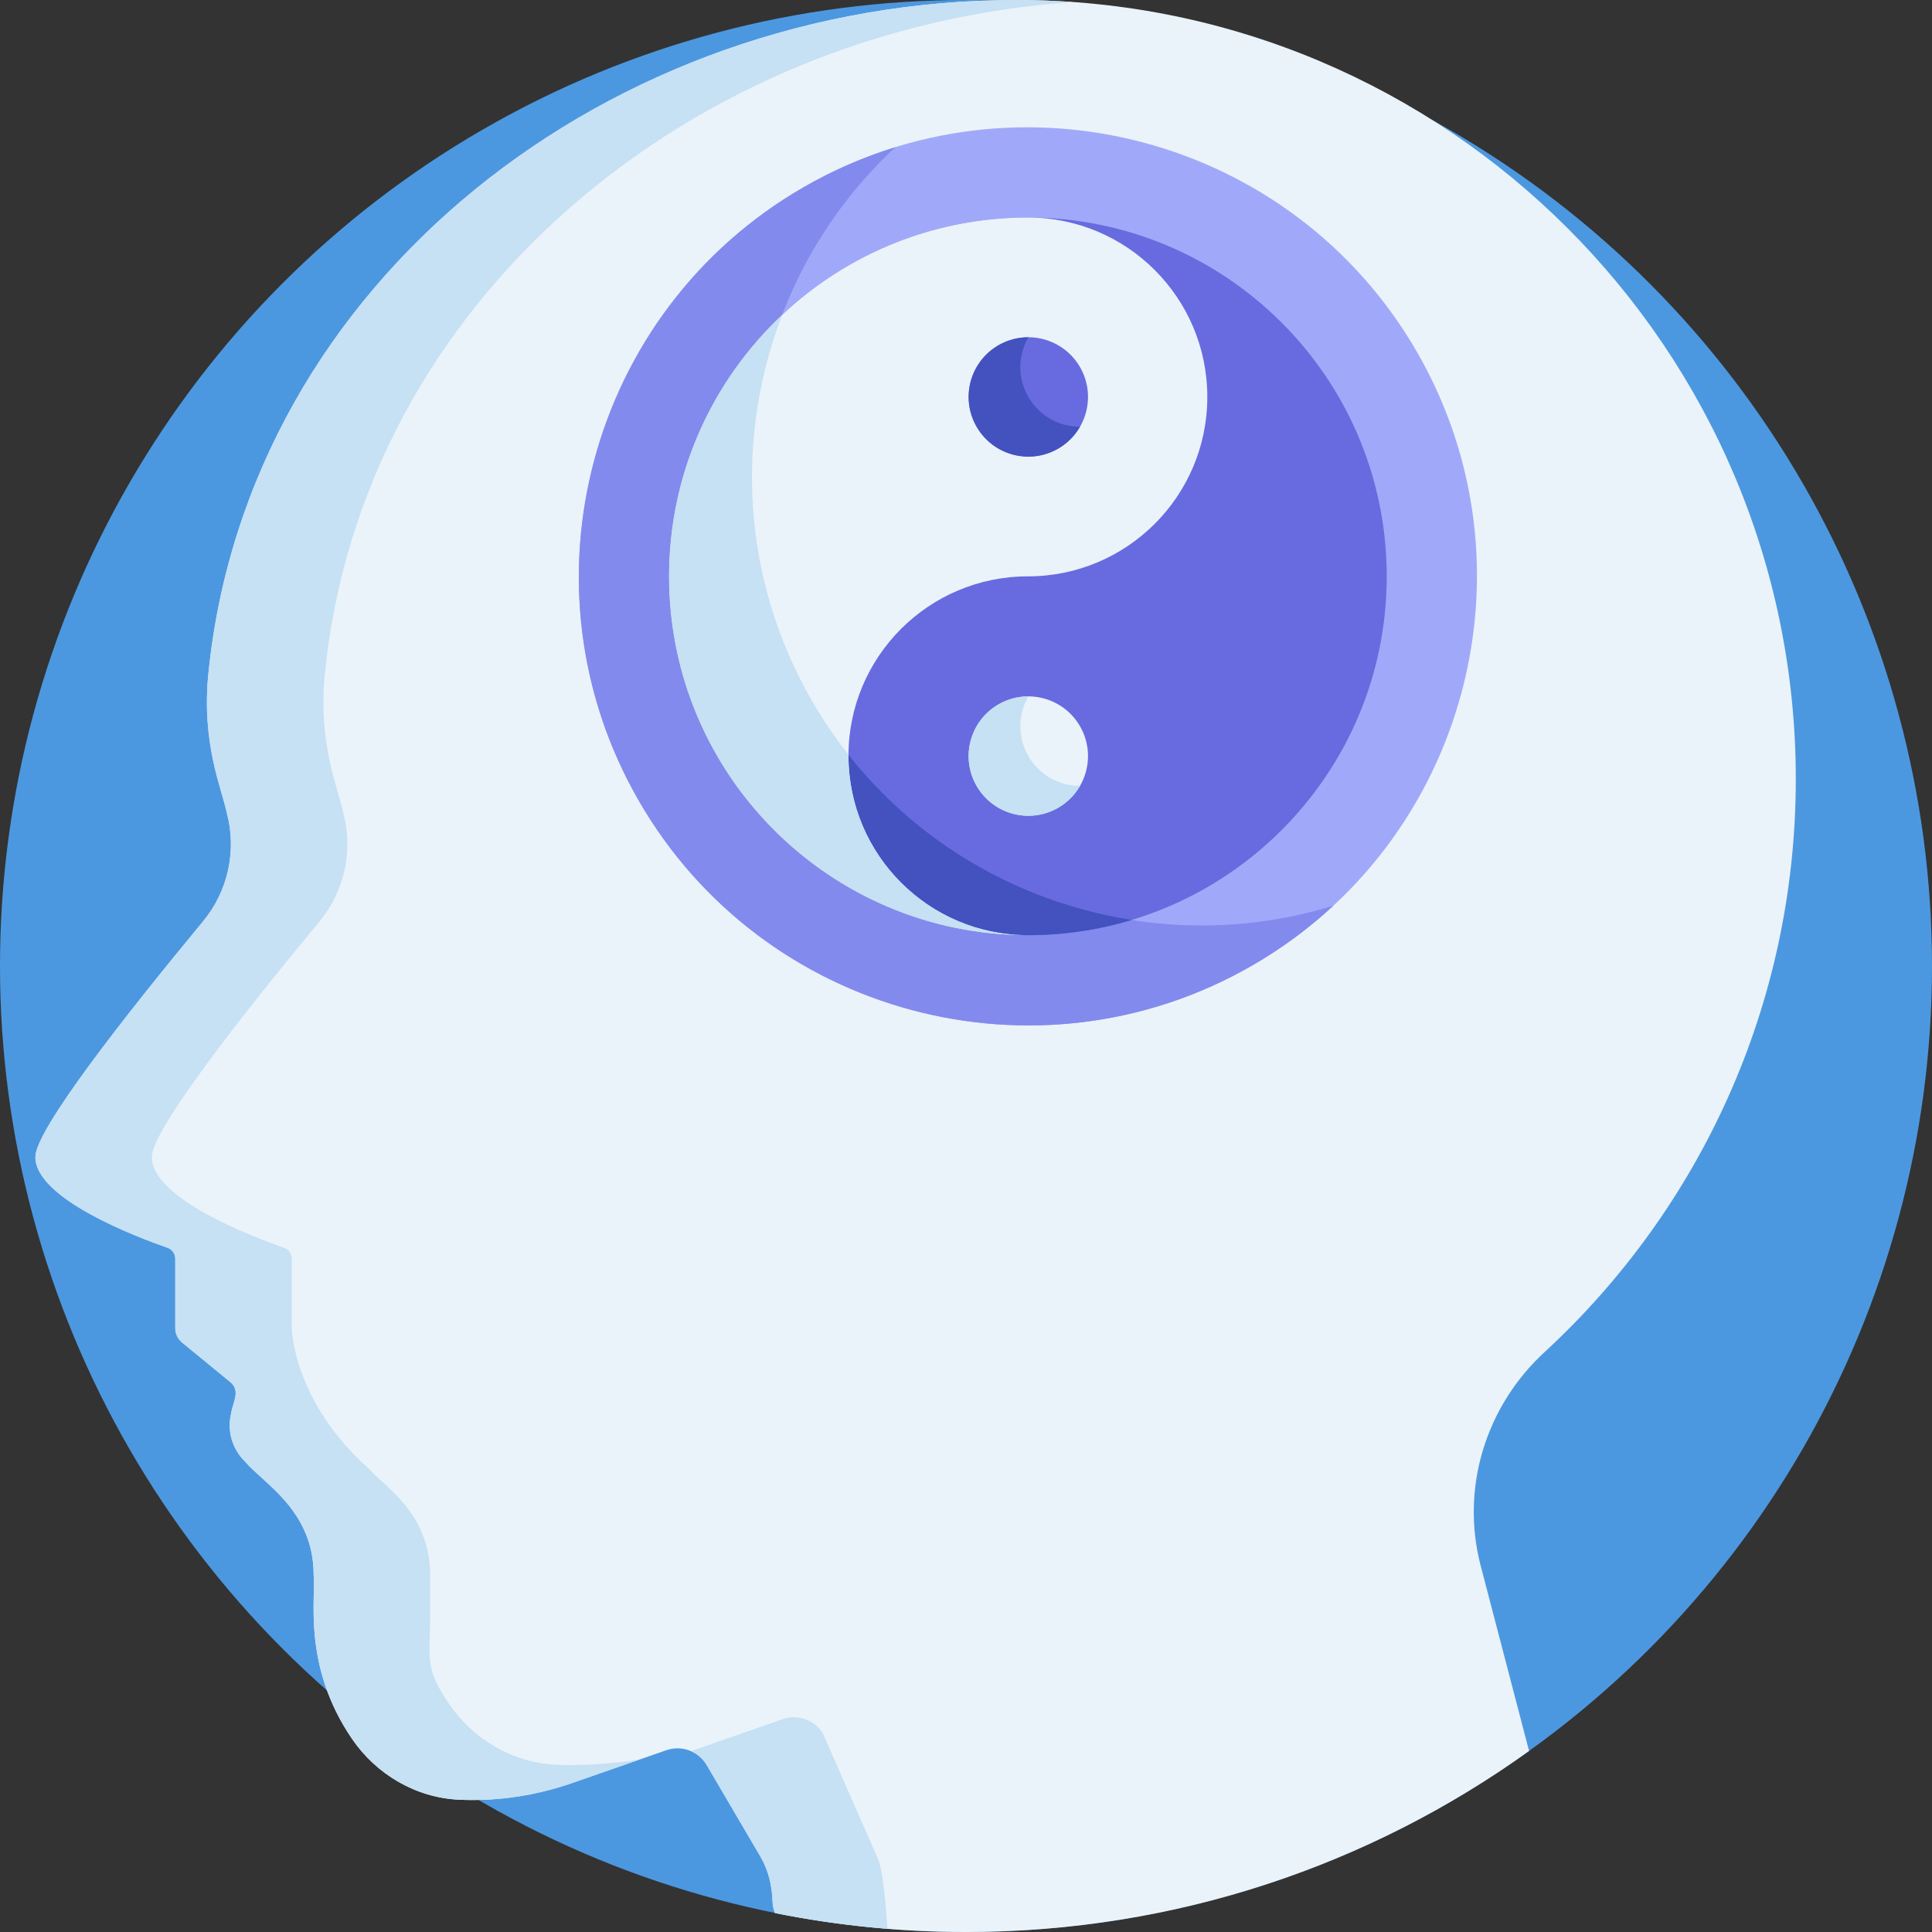 <?xml version="1.0" encoding="iso-8859-1"?>
<!-- Generator: Adobe Illustrator 21.0.0, SVG Export Plug-In . SVG Version: 6.00 Build 0)  -->
<svg version="1.1" id="Capa_1" xmlns="http://www.w3.org/2000/svg" xmlns:xlink="http://www.w3.org/1999/xlink" x="0px" y="0px"
	 viewBox="0 0 497.759 497.759" style="enable-background:new 0 0 497.759 497.759;" xml:space="preserve">
<rect x="0" y="0" width="497.759" height="497.759" fill="#333333" stroke="none"/>
<g>
	<circle style="fill:#4C98E0;" cx="248.879" cy="248.879" r="248.879"/>
	<path style="fill:#EAF3F9;" d="M381.479,403.388c-5.216-19.972,1.264-41.033,16.444-55.021
		c39.804-36.678,64.744-89.24,64.744-147.634C462.667,89.871,372.796,0,261.934,0C157.356,0,63.785,72.291,53.675,173.706
		c-1.777,17.82,3.455,29.481,4.727,35.574c2.658,9.798,0.394,20.274-6.079,28.095C31.957,261.98,9.115,291.132,9.115,298.108
		c0,10.776,26.424,20.714,34.021,23.348c1.211,0.42,2.02,1.557,2.02,2.838l0,17.896c0,1.427,0.64,2.779,1.744,3.685l12.466,10.221
		c2.717,2.228,0.545,5.378,0.214,7.946c-1.137,4.51,0.223,9.283,3.567,12.516c4.506,5.473,17.669,12.507,17.669,29.208
		c0.607,5.797-2.959,23.403,9.848,42.187h0c6.301,9.241,16.512,15.231,27.685,15.729c9.815,0.438,19.721-1.05,29.125-4.326
		l24.195-8.432c3.94-1.373,8.302,0.23,10.414,3.829l13.882,23.651c2.062,3.512,2.949,7.522,3.083,11.592
		c0.034,1.024,0.264,1.997,0.646,2.889c15.901,3.193,32.347,4.874,49.188,4.874c54.134,0,104.223-17.292,145.067-46.641
		L381.479,403.388z"/>
	<g>
		<path style="fill:#C6E0F4;" d="M225.962,478.403l-13.882-31.651c-2.112-3.599-6.474-5.202-10.414-3.829l-23.648,8.241
			c1.654,0.717,3.095,1.94,4.062,3.588l13.882,23.651c2.062,3.512,2.949,7.522,3.083,11.592c0.034,1.024,0.264,1.997,0.646,2.889
			c9.464,1.9,19.125,3.251,28.944,4.045C228.178,489.85,227.328,480.729,225.962,478.403z"/>
	</g>
	<path style="fill:#C6E0F4;" d="M143.347,454.682c-11.173-0.498-21.384-6.488-27.685-15.729h0
		c-6.416-9.41-4.848-11.535-4.848-22.925v-10.262c0-16.197-12.333-23.14-15.565-27.174c-19.802-17.446-20.094-36.402-20.094-36.402
		l0-17.896c0-1.282-0.809-2.418-2.02-2.838c-7.597-2.634-34.021-12.572-34.021-23.348c0-6.975,22.843-36.127,43.208-60.733
		c6.473-7.82,8.737-18.297,6.079-28.095c-1.298-6.213-6.499-17.801-4.727-35.574c9.61-96.405,94.641-166.484,192.85-173.175
		C271.705,0.185,266.842,0,261.934,0C157.356,0,63.785,72.291,53.675,173.706c-1.777,17.82,3.455,29.481,4.727,35.574
		c2.658,9.798,0.394,20.274-6.079,28.095C31.957,261.98,9.115,291.132,9.115,298.108c0,10.776,26.424,20.714,34.021,23.348
		c1.211,0.42,2.02,1.557,2.02,2.838l0,17.896c0,1.427,0.64,2.779,1.744,3.685l12.466,10.221c2.717,2.228,0.545,5.378,0.214,7.946
		c-1.137,4.51,0.223,9.283,3.567,12.516c4.506,5.473,17.669,12.507,17.669,29.208c0.607,5.797-2.959,23.403,9.848,42.187h0
		c6.301,9.241,16.512,15.231,27.685,15.729c9.815,0.438,19.721-1.05,29.125-4.326l17.267-6.018
		C157.324,454.49,149.376,454.951,143.347,454.682z"/>
	<path style="fill:#A0A9F9;" d="M206.966,48.277L206.966,48.277c-55.26,31.904-74.261,102.817-42.357,158.077
		c31.904,55.26,102.817,74.261,158.077,42.357c55.26-31.904,74.26-102.817,42.356-158.077
		C333.138,35.374,262.225,16.372,206.966,48.277z"/>
	<path style="fill:#838AED;" d="M209.209,180.603c-27.48-47.597-17.191-106.805,21.502-142.698
		c-8.119,2.506-16.083,5.947-23.746,10.371l0,0c-55.26,31.904-74.26,102.817-42.356,158.077
		c31.904,55.26,102.817,74.261,158.077,42.357c7.663-4.424,14.625-9.601,20.854-15.379
		C293.109,248.893,236.689,228.2,209.209,180.603z"/>
	<path style="fill:#686BDF;" d="M264.826,56.04L264.826,56.04c-51.06,0-92.453,41.392-92.453,92.453v0
		c0,51.06,41.392,92.452,92.453,92.452h0c51.06,0,92.453-41.392,92.453-92.452v0C357.278,97.433,315.886,56.04,264.826,56.04z"/>
	<path style="fill:#4352BF;" d="M209.209,180.604c-18.158-31.45-19.814-67.965-7.693-99.479
		c-17.938,16.863-29.143,40.805-29.143,67.368v0c0,51.06,41.392,92.453,92.452,92.453h0c9.3,0,18.276-1.379,26.742-3.933
		C258.195,231.766,227.377,212.071,209.209,180.604z"/>
	<path style="fill:#EAF3F9;" d="M264.826,56.04c-51.06,0-92.453,41.393-92.453,92.453v0c0,51.059,41.39,92.45,92.448,92.452
		c-25.528-0.002-46.222-20.697-46.222-46.226c0-25.53,20.697-46.226,46.226-46.226s46.226-20.696,46.226-46.227
		c0-25.527-20.691-46.222-46.217-46.226c-0.003,0-0.006,0-0.006,0H264.826z"/>
	<path style="fill:#C6E0F4;" d="M218.599,194.719c0-0.095,0.007-0.188,0.007-0.283c-3.409-4.324-6.564-8.927-9.397-13.833
		c-18.158-31.45-19.814-67.966-7.693-99.479c-17.938,16.863-29.143,40.805-29.143,67.368v0c0,51.059,41.39,92.45,92.448,92.452
		C239.293,240.943,218.599,220.248,218.599,194.719z"/>
	
		<ellipse transform="matrix(0.866 -0.5 0.5 0.866 -61.905 158.569)" style="fill:#EAF3F9;" cx="264.941" cy="194.801" rx="15.376" ry="15.376"/>
	
		<ellipse transform="matrix(0.866 -0.5 0.5 0.866 -15.638 146.171)" style="fill:#686BDF;" cx="264.941" cy="102.267" rx="15.376" ry="15.376"/>
	<path style="fill:#C6E0F4;" d="M264.948,179.437c-2.616-0.004-5.267,0.646-7.695,2.048c-7.354,4.246-9.874,13.65-5.628,21.004
		c4.246,7.355,13.65,9.874,21.004,5.628c2.428-1.402,4.316-3.372,5.621-5.64C266.424,202.46,259.038,189.708,264.948,179.437z"/>
	<path style="fill:#4352BF;" d="M264.948,86.903c-2.616-0.004-5.267,0.646-7.695,2.048c-7.354,4.246-9.874,13.65-5.628,21.004
		c4.246,7.354,13.65,9.874,21.004,5.628c2.428-1.402,4.316-3.373,5.621-5.64C266.424,109.926,259.038,97.174,264.948,86.903z"/>
</g>
<g>
</g>
<g>
</g>
<g>
</g>
<g>
</g>
<g>
</g>
<g>
</g>
<g>
</g>
<g>
</g>
<g>
</g>
<g>
</g>
<g>
</g>
<g>
</g>
<g>
</g>
<g>
</g>
<g>
</g>
</svg>
